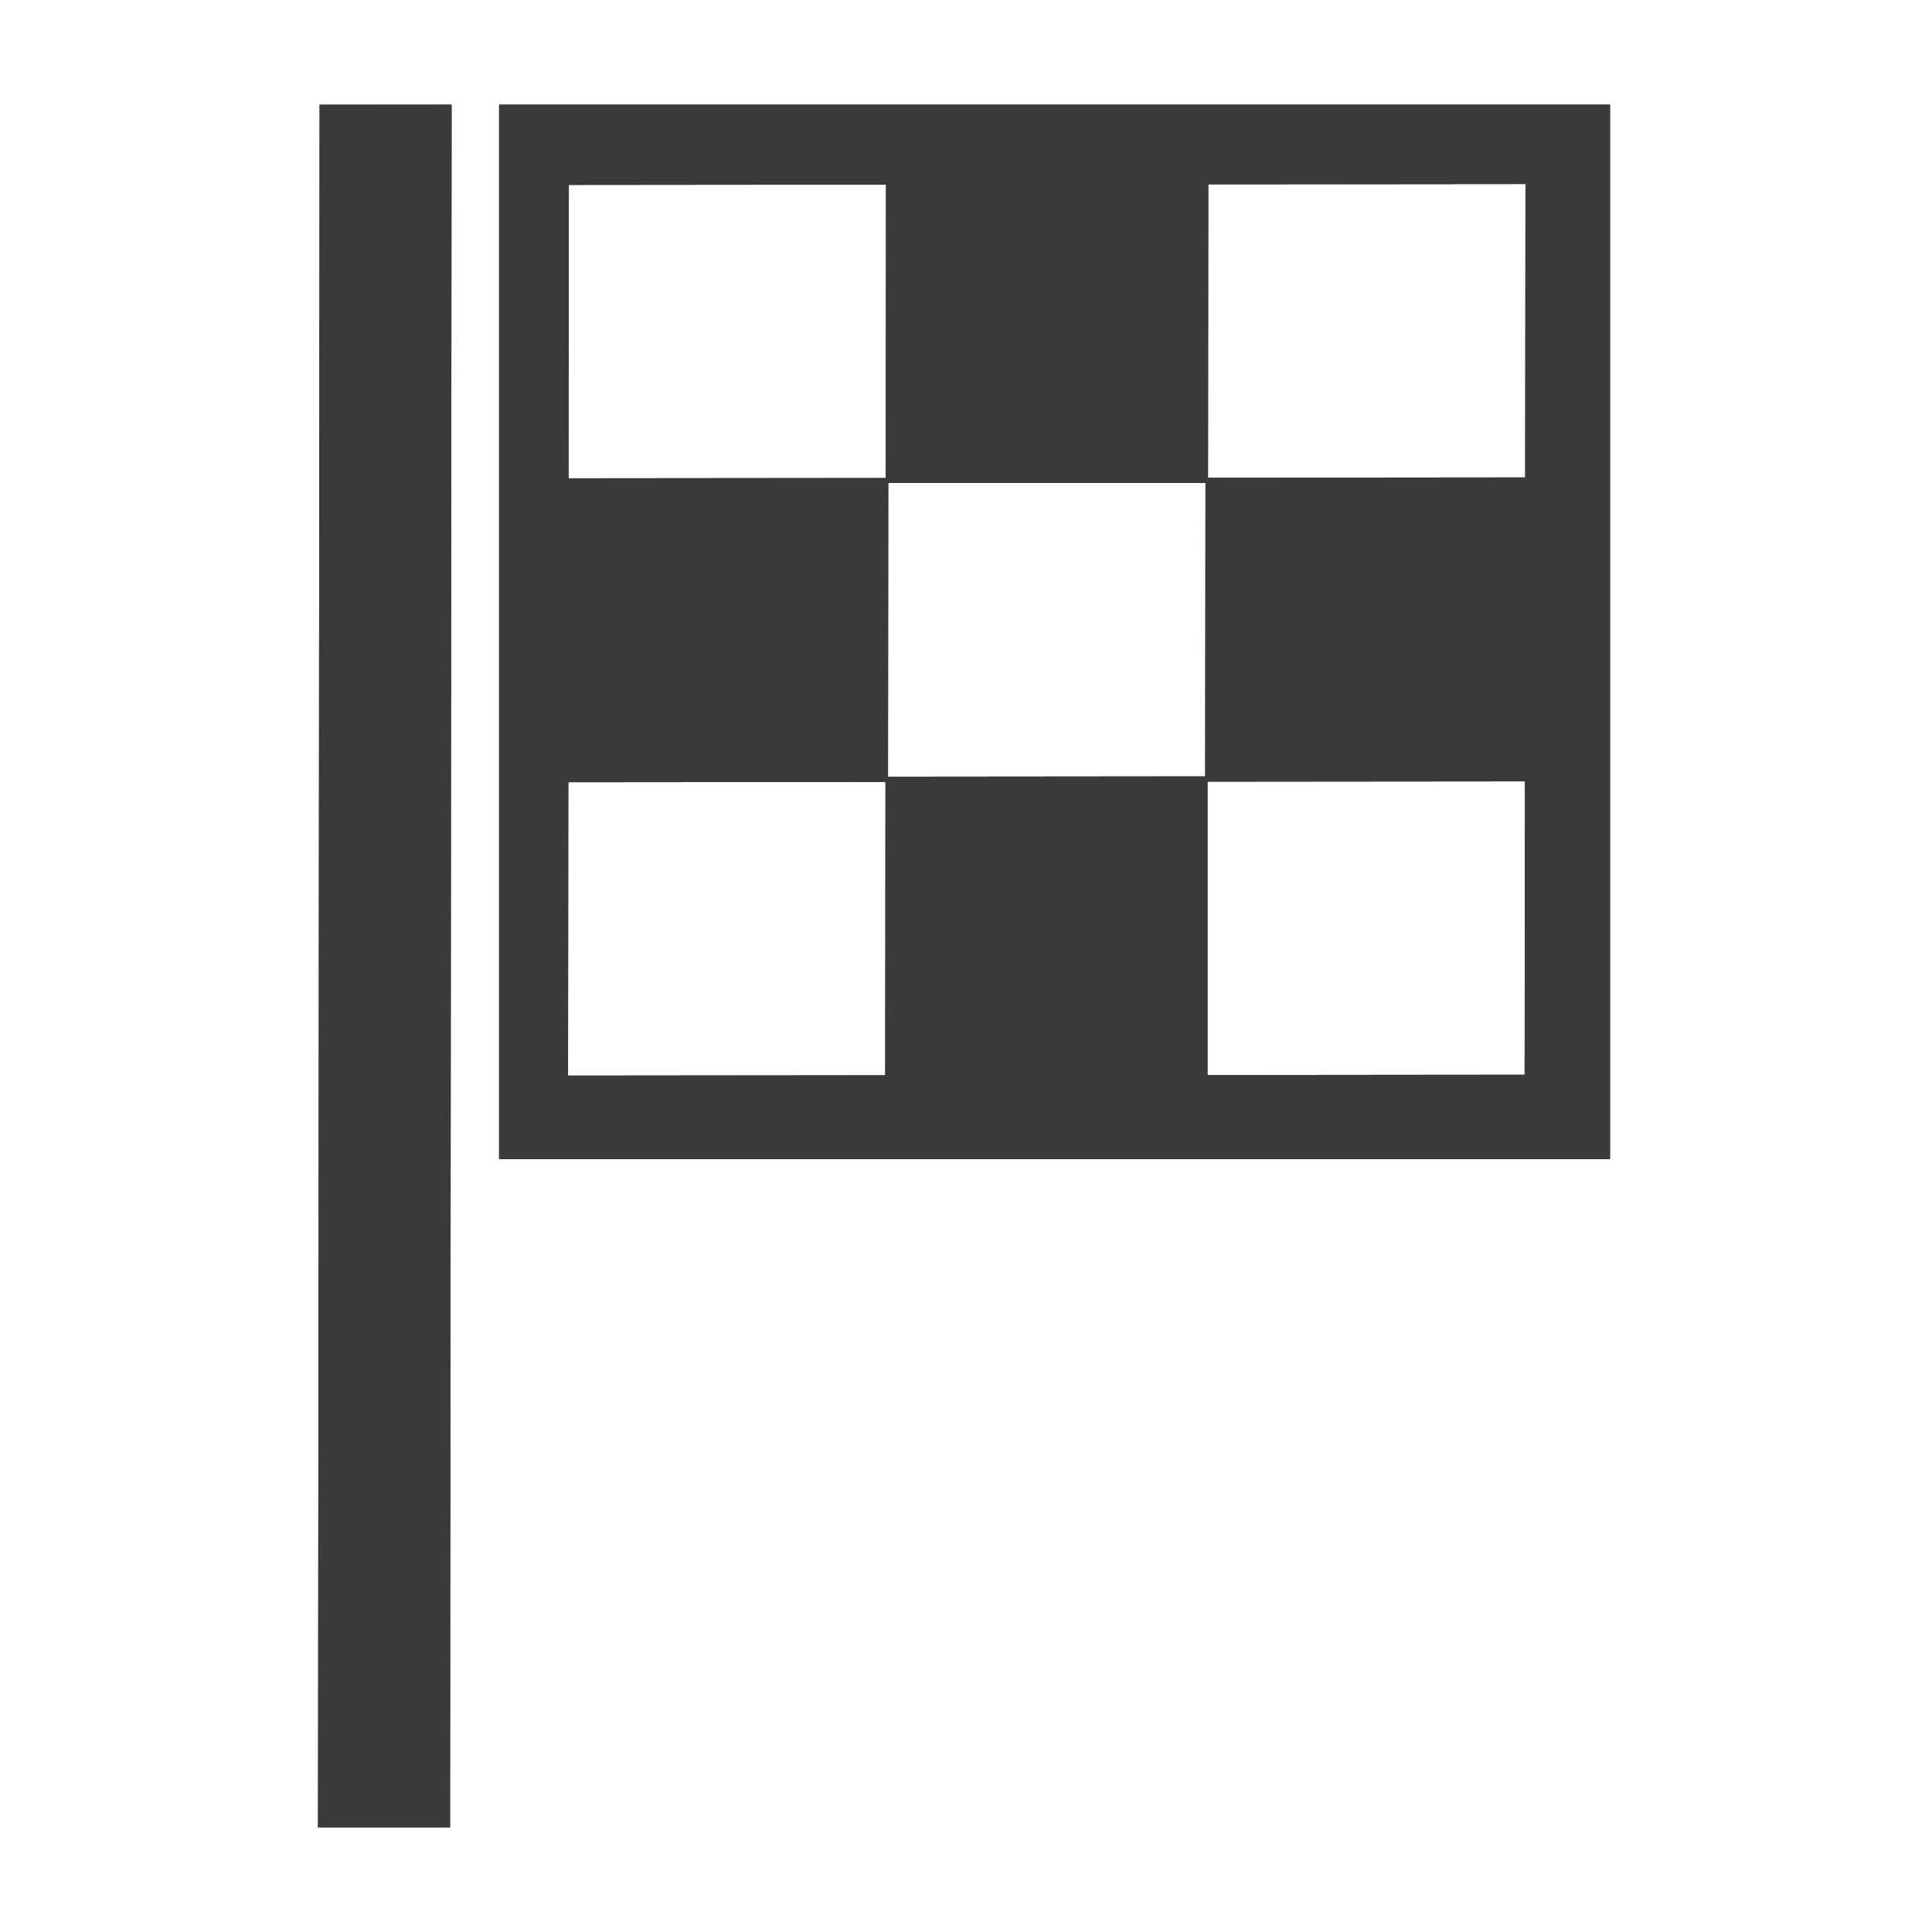 <?xml version="1.0" encoding="iso-8859-1"?>
<!-- Generator: Adobe Illustrator 17.1.0, SVG Export Plug-In . SVG Version: 6.00 Build 0)  -->
<!DOCTYPE svg PUBLIC "-//W3C//DTD SVG 1.1//EN" "http://www.w3.org/Graphics/SVG/1.1/DTD/svg11.dtd">
<svg version="1.1" xmlns="http://www.w3.org/2000/svg" xmlns:xlink="http://www.w3.org/1999/xlink" x="0px" y="0px" width="120px"
	 height="120px" viewBox="0 0 120 120" enable-background="new 0 0 120 120" xml:space="preserve">
<g id="Layer_2" display="none">
	<circle display="inline" opacity="0.5" fill="#DF1F26" cx="60" cy="60" r="60"/>
	<rect x="6.5" y="6.5" display="inline" opacity="0.5" fill="#3B4FA1" width="107" height="107"/>
</g>
<g id="normal">
	<path fill-rule="evenodd" clip-rule="evenodd" fill="#3A3A3A" d="M100,72H31V6.5h69V72z M94.699,66.754l0.017-18.223L75,48.548
		v18.225L94.699,66.754L94.699,66.754z M35.281,66.808l19.702-0.018L55,48.566l-19.702,0.018L35.281,66.808L35.281,66.808z
		 M35.331,11.484l-0.017,18.225l19.702-0.018l0.017-18.225L35.331,11.484L35.331,11.484z M55.172,30l-0.017,18.241l19.702-0.018
		L74.875,30H55.172z M75.031,29.673l19.702-0.019l0.017-18.223l-19.702,0.018L75.031,29.673L75.031,29.673z M19.754,113.5
		L19.851,6.507L28.049,6.5l-0.097,107H19.754L19.754,113.5z"/>
</g>
<g id="active">
	<path fill-rule="evenodd" clip-rule="evenodd" fill="#3A3A3A" d="M100,72H31V6.5h69V72z M94.699,66.754l0.017-18.223L75,48.548
		v18.225L94.699,66.754L94.699,66.754z M35.281,66.808l19.702-0.018L55,48.566l-19.702,0.018L35.281,66.808L35.281,66.808z
		 M35.331,11.484l-0.017,18.225l19.702-0.018l0.017-18.225L35.331,11.484L35.331,11.484z M55.172,30l-0.017,18.241l19.702-0.018
		L74.875,30H55.172z M75.031,29.673l19.702-0.019l0.017-18.223l-19.702,0.018L75.031,29.673L75.031,29.673z M19.754,113.5
		L19.851,6.507L28.049,6.5l-0.097,107H19.754L19.754,113.5z"/>
</g>
<g id="disabled" opacity="0.2">
	<path fill-rule="evenodd" clip-rule="evenodd" fill="#3A3A3A" d="M100,72H31V6.5h69V72z M94.699,66.754l0.017-18.223L75,48.548
		v18.225L94.699,66.754L94.699,66.754z M35.281,66.808l19.702-0.018L55,48.566l-19.702,0.018L35.281,66.808L35.281,66.808z
		 M35.331,11.484l-0.017,18.225l19.702-0.018l0.017-18.225L35.331,11.484L35.331,11.484z M55.172,30l-0.017,18.241l19.702-0.018
		L74.875,30H55.172z M75.031,29.673l19.702-0.019l0.017-18.223l-19.702,0.018L75.031,29.673L75.031,29.673z M19.754,113.5
		L19.851,6.507L28.049,6.5l-0.097,107H19.754L19.754,113.5z"/>
</g>
</svg>
